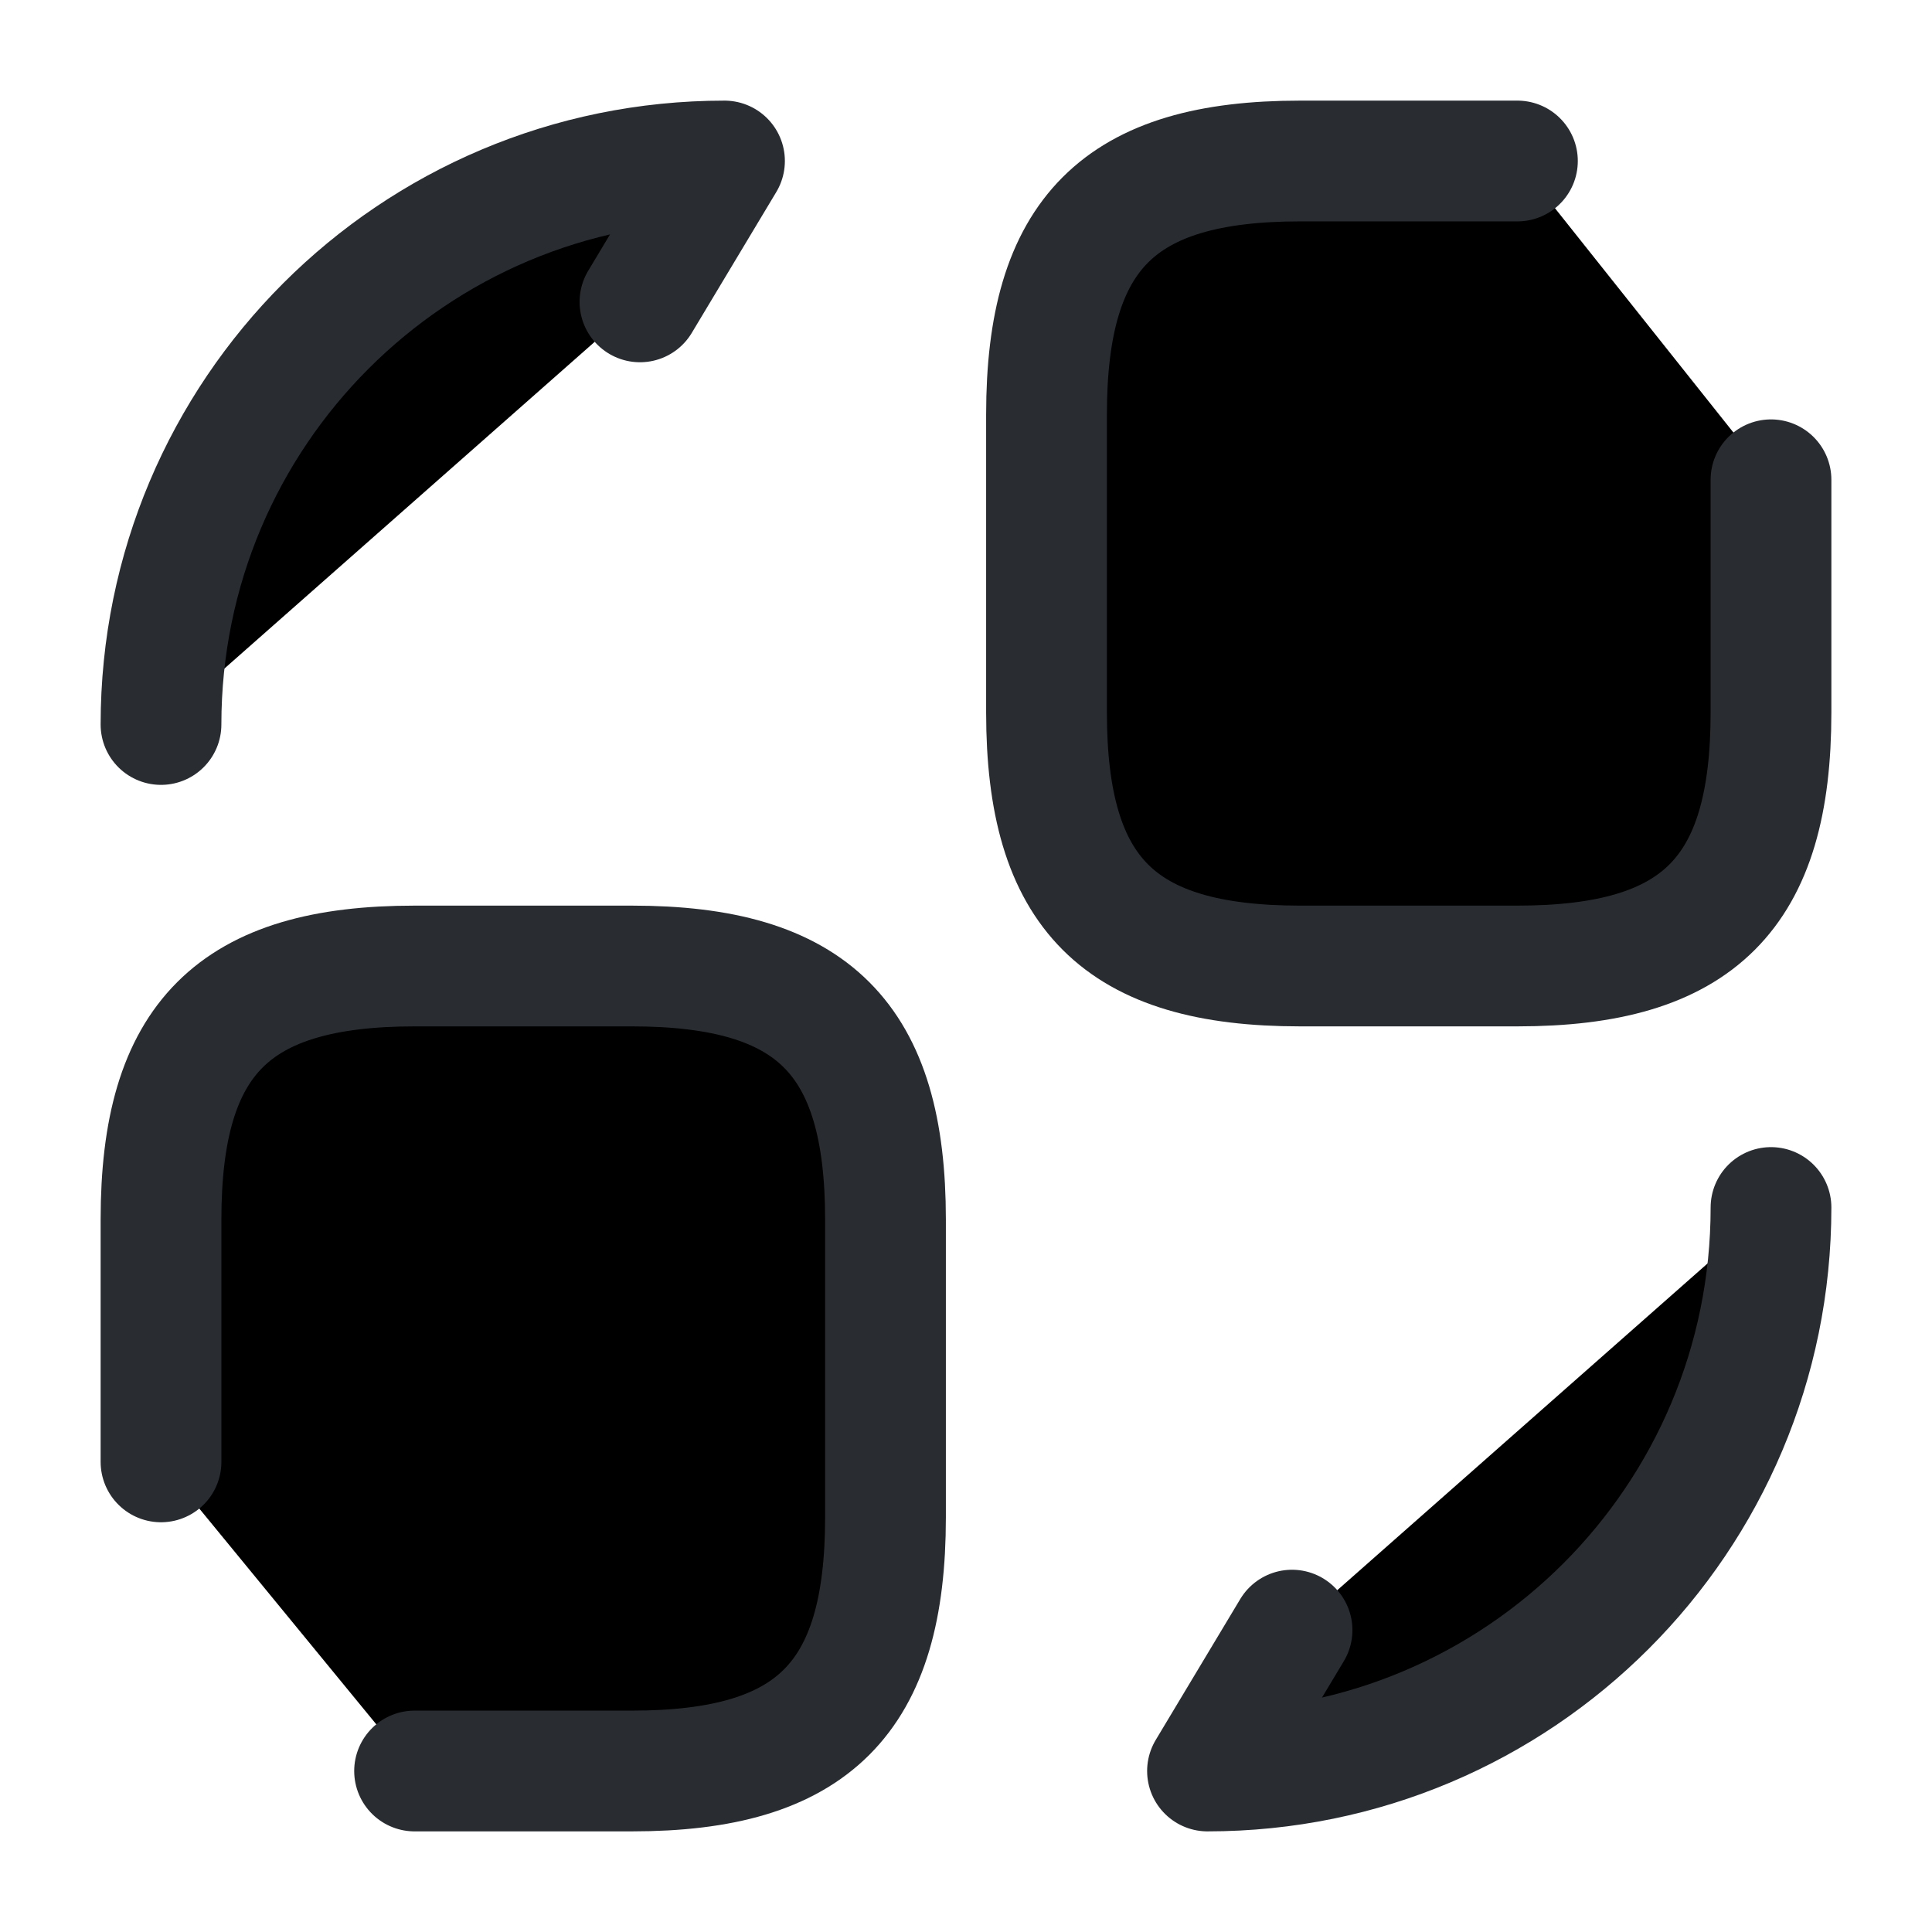 <svg width="24" height="24" viewBox="0 0 24 24"  xmlns="http://www.w3.org/2000/svg">
<path d="M18.85 2H16.15C13.9 2 13 2.9 13 5.15V8.85C13 11.1 13.9 12 16.15 12H18.85C21.1 12 22 11.1 22 8.85V5.96" stroke="#292D32" stroke-width="1.5" stroke-linecap="round" stroke-linejoin="round"/>
<path d="M5.15 22H7.85C10.1 22 11 21.1 11 18.85V15.15C11 12.9 10.1 12 7.85 12H5.15C2.9 12 2 12.9 2 15.15V18.16" stroke="#292D32" stroke-width="1.5" stroke-linecap="round" stroke-linejoin="round"/>
<path d="M22 15C22 18.87 18.87 22 15 22L16.05 20.25" stroke="#292D32" stroke-width="1.5" stroke-linecap="round" stroke-linejoin="round"/>
<path d="M2 9C2 5.13 5.13 2 9 2L7.95 3.75" stroke="#292D32" stroke-width="1.5" stroke-linecap="round" stroke-linejoin="round"/>
</svg>

